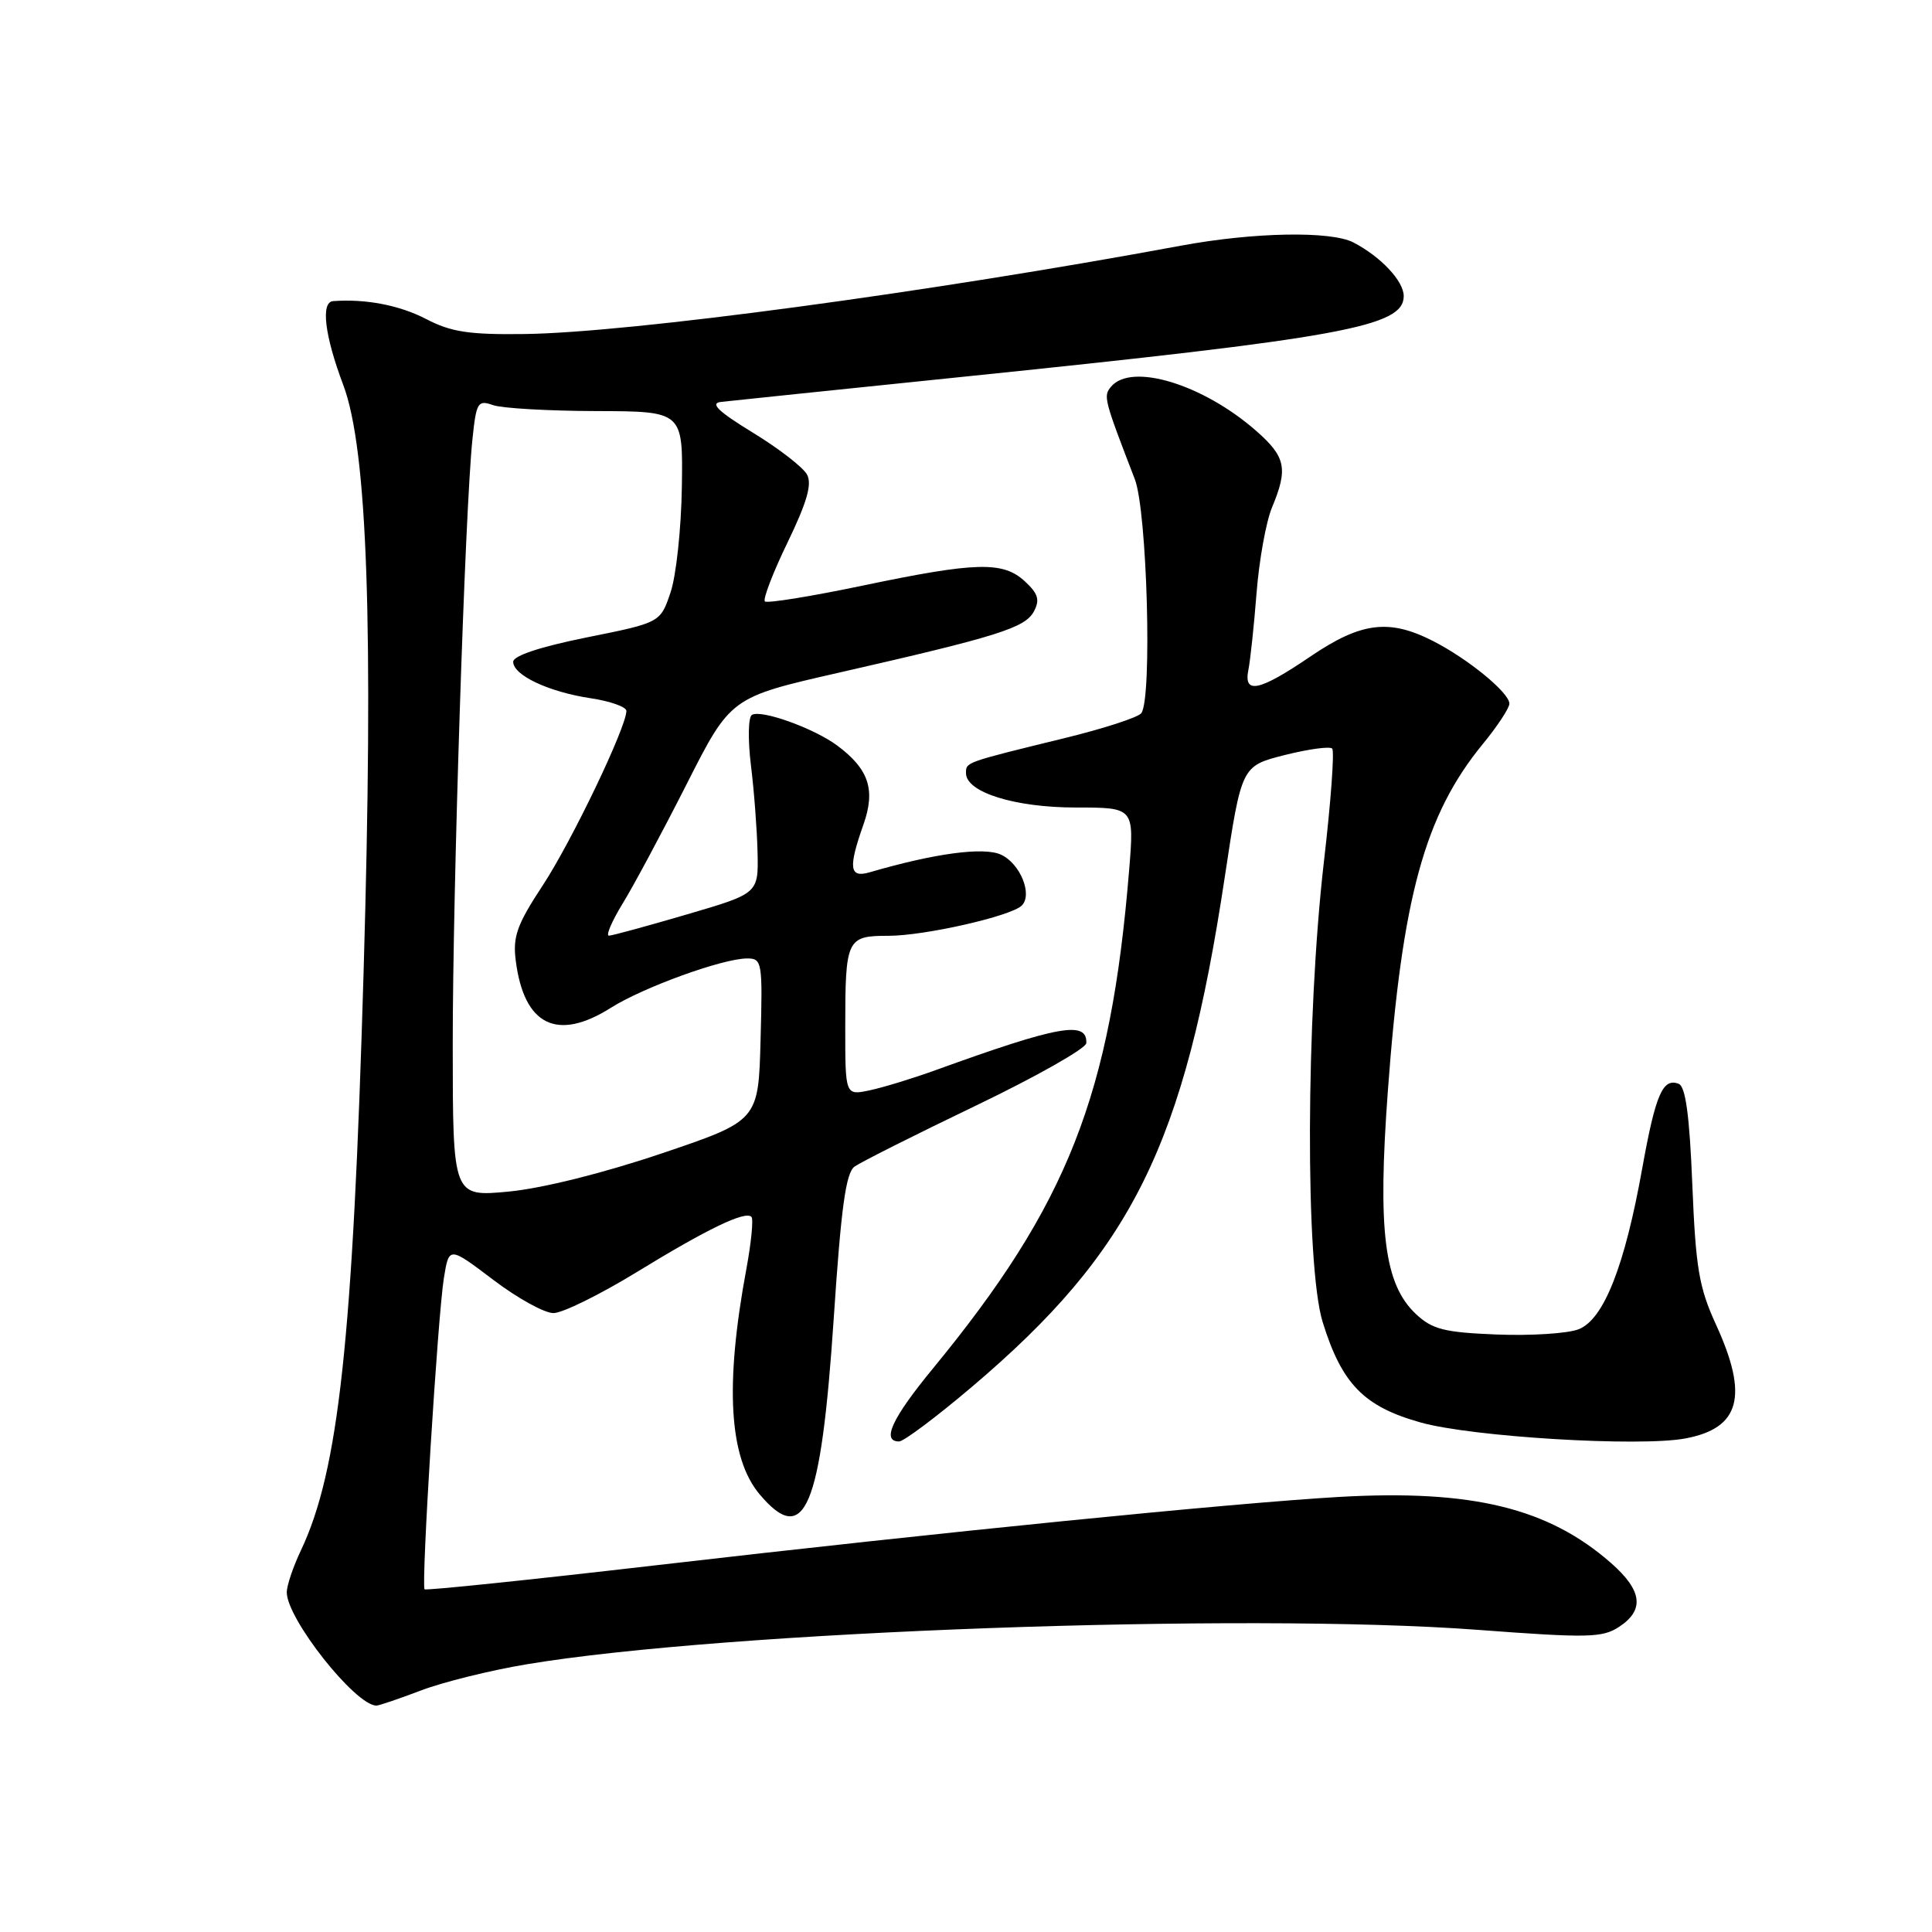 <?xml version="1.0" encoding="UTF-8" standalone="no"?>
<!DOCTYPE svg PUBLIC "-//W3C//DTD SVG 1.1//EN" "http://www.w3.org/Graphics/SVG/1.1/DTD/svg11.dtd" >
<svg xmlns="http://www.w3.org/2000/svg" xmlns:xlink="http://www.w3.org/1999/xlink" version="1.1" viewBox="0 0 256 256">
 <g >
 <path fill="currentColor"
d=" M 55.77 224.00 C 58.67 222.89 64.97 221.33 69.77 220.53 C 95.92 216.15 164.88 213.65 195.78 215.96 C 210.41 217.06 212.32 217.02 214.53 215.57 C 217.94 213.34 217.62 210.75 213.47 207.11 C 205.16 199.81 195.04 197.35 177.46 198.35 C 163.26 199.17 124.81 203.01 86.54 207.45 C 70.07 209.36 56.44 210.77 56.26 210.59 C 55.79 210.12 58.01 174.32 58.82 169.32 C 59.50 165.15 59.50 165.15 65.34 169.57 C 68.55 172.01 72.15 174.00 73.34 173.99 C 74.53 173.99 79.48 171.55 84.34 168.58 C 93.76 162.81 98.75 160.41 99.57 161.24 C 99.85 161.52 99.55 164.62 98.90 168.13 C 96.03 183.55 96.59 193.17 100.65 198.00 C 106.63 205.10 108.79 199.96 110.48 174.61 C 111.45 159.99 112.08 155.42 113.23 154.58 C 114.06 153.99 121.29 150.35 129.31 146.50 C 137.32 142.65 143.91 138.92 143.94 138.22 C 144.08 135.21 140.31 135.89 124.00 141.79 C 120.97 142.89 117.04 144.09 115.25 144.47 C 112.00 145.16 112.00 145.16 112.00 136.16 C 112.00 124.40 112.19 124.00 117.71 124.00 C 122.50 124.00 133.91 121.41 135.38 120.00 C 136.87 118.55 135.18 114.40 132.62 113.24 C 130.34 112.20 123.85 113.07 115.25 115.58 C 112.55 116.37 112.37 115.04 114.41 109.26 C 116.04 104.64 115.13 101.91 110.94 98.79 C 107.84 96.49 100.84 93.98 99.63 94.73 C 99.14 95.03 99.09 98.01 99.50 101.39 C 99.92 104.75 100.31 109.95 100.38 112.94 C 100.50 118.39 100.50 118.39 91.00 121.17 C 85.78 122.70 81.14 123.97 80.69 123.98 C 80.25 123.99 81.06 122.09 82.49 119.75 C 83.93 117.41 87.74 110.30 90.96 103.95 C 96.81 92.40 96.81 92.40 111.16 89.13 C 132.18 84.34 135.82 83.20 136.99 81.03 C 137.81 79.49 137.57 78.67 135.82 77.05 C 132.92 74.35 129.39 74.44 114.29 77.60 C 107.46 79.03 101.64 79.97 101.35 79.69 C 101.07 79.40 102.41 75.89 104.35 71.89 C 106.92 66.57 107.62 64.16 106.94 62.89 C 106.43 61.93 103.20 59.43 99.76 57.33 C 95.21 54.55 94.05 53.44 95.50 53.26 C 96.60 53.13 110.78 51.66 127.00 49.99 C 178.02 44.75 186.00 43.29 186.00 39.23 C 186.00 37.24 182.95 34.00 179.32 32.12 C 176.32 30.58 166.10 30.77 156.50 32.55 C 123.18 38.73 83.40 44.09 69.50 44.26 C 62.16 44.36 59.76 43.99 56.48 42.28 C 52.94 40.44 48.46 39.58 44.14 39.90 C 42.48 40.02 43.01 44.45 45.48 51.00 C 48.70 59.54 49.51 82.98 48.18 128.73 C 46.76 177.51 44.88 194.88 39.87 205.44 C 38.84 207.60 38.00 210.10 38.00 210.99 C 38.00 214.51 47.10 226.00 49.88 226.00 C 50.22 226.00 52.87 225.10 55.77 224.00 Z  M 128.80 183.75 C 150.01 165.76 156.93 151.80 162.30 116.14 C 164.51 101.50 164.51 101.50 170.22 100.05 C 173.37 99.26 176.20 98.87 176.52 99.19 C 176.84 99.51 176.35 106.23 175.43 114.13 C 173.03 134.85 172.94 167.67 175.26 175.18 C 177.80 183.38 180.71 186.37 188.22 188.48 C 195.02 190.40 217.27 191.74 223.33 190.60 C 230.58 189.24 231.72 184.99 227.38 175.52 C 225.12 170.59 224.69 168.01 224.24 156.95 C 223.87 147.80 223.35 143.96 222.43 143.61 C 220.32 142.80 219.37 145.02 217.61 154.78 C 215.28 167.82 212.49 174.86 209.16 176.14 C 207.69 176.70 202.82 177.01 198.33 176.83 C 191.36 176.55 189.79 176.15 187.62 174.12 C 183.41 170.16 182.53 163.13 183.90 144.52 C 185.79 118.89 188.77 108.00 196.46 98.61 C 198.41 96.24 200.00 93.82 200.00 93.24 C 200.00 91.79 194.56 87.33 189.91 84.95 C 184.05 81.96 180.35 82.43 173.62 87.00 C 166.85 91.60 164.75 92.05 165.42 88.75 C 165.67 87.51 166.16 82.94 166.50 78.58 C 166.84 74.23 167.76 69.11 168.56 67.21 C 170.69 62.10 170.37 60.53 166.47 57.11 C 159.40 50.90 149.89 48.01 147.21 51.25 C 146.18 52.50 146.27 52.87 150.37 63.50 C 152.00 67.73 152.69 92.52 151.23 94.50 C 150.83 95.05 146.22 96.55 141.00 97.82 C 127.80 101.05 128.00 100.98 128.00 102.45 C 128.00 104.98 134.47 107.00 142.54 107.00 C 150.29 107.00 150.29 107.00 149.62 115.25 C 147.18 145.14 141.49 159.59 123.62 181.33 C 118.19 187.93 116.77 191.00 119.13 191.00 C 119.75 191.00 124.10 187.74 128.80 183.75 Z  M 59.99 138.55 C 59.98 117.88 61.62 67.57 62.60 58.21 C 63.11 53.30 63.31 52.97 65.33 53.68 C 66.52 54.10 72.67 54.45 79.00 54.47 C 90.50 54.50 90.50 54.50 90.35 64.50 C 90.27 70.00 89.60 76.30 88.85 78.50 C 87.50 82.50 87.50 82.50 77.75 84.46 C 71.60 85.70 68.00 86.89 68.00 87.69 C 68.00 89.47 72.70 91.68 78.26 92.52 C 80.87 92.91 83.00 93.67 83.00 94.20 C 83.00 96.35 75.77 111.44 71.94 117.28 C 68.50 122.51 67.93 124.10 68.34 127.29 C 69.43 135.87 73.81 138.04 80.94 133.54 C 85.26 130.81 95.79 127.00 99.00 127.00 C 100.98 127.00 101.06 127.46 100.78 137.75 C 100.50 148.50 100.50 148.50 87.66 152.84 C 79.93 155.45 71.87 157.46 67.41 157.89 C 60.00 158.59 60.00 158.59 59.99 138.55 Z "/>
</g>
</svg>
